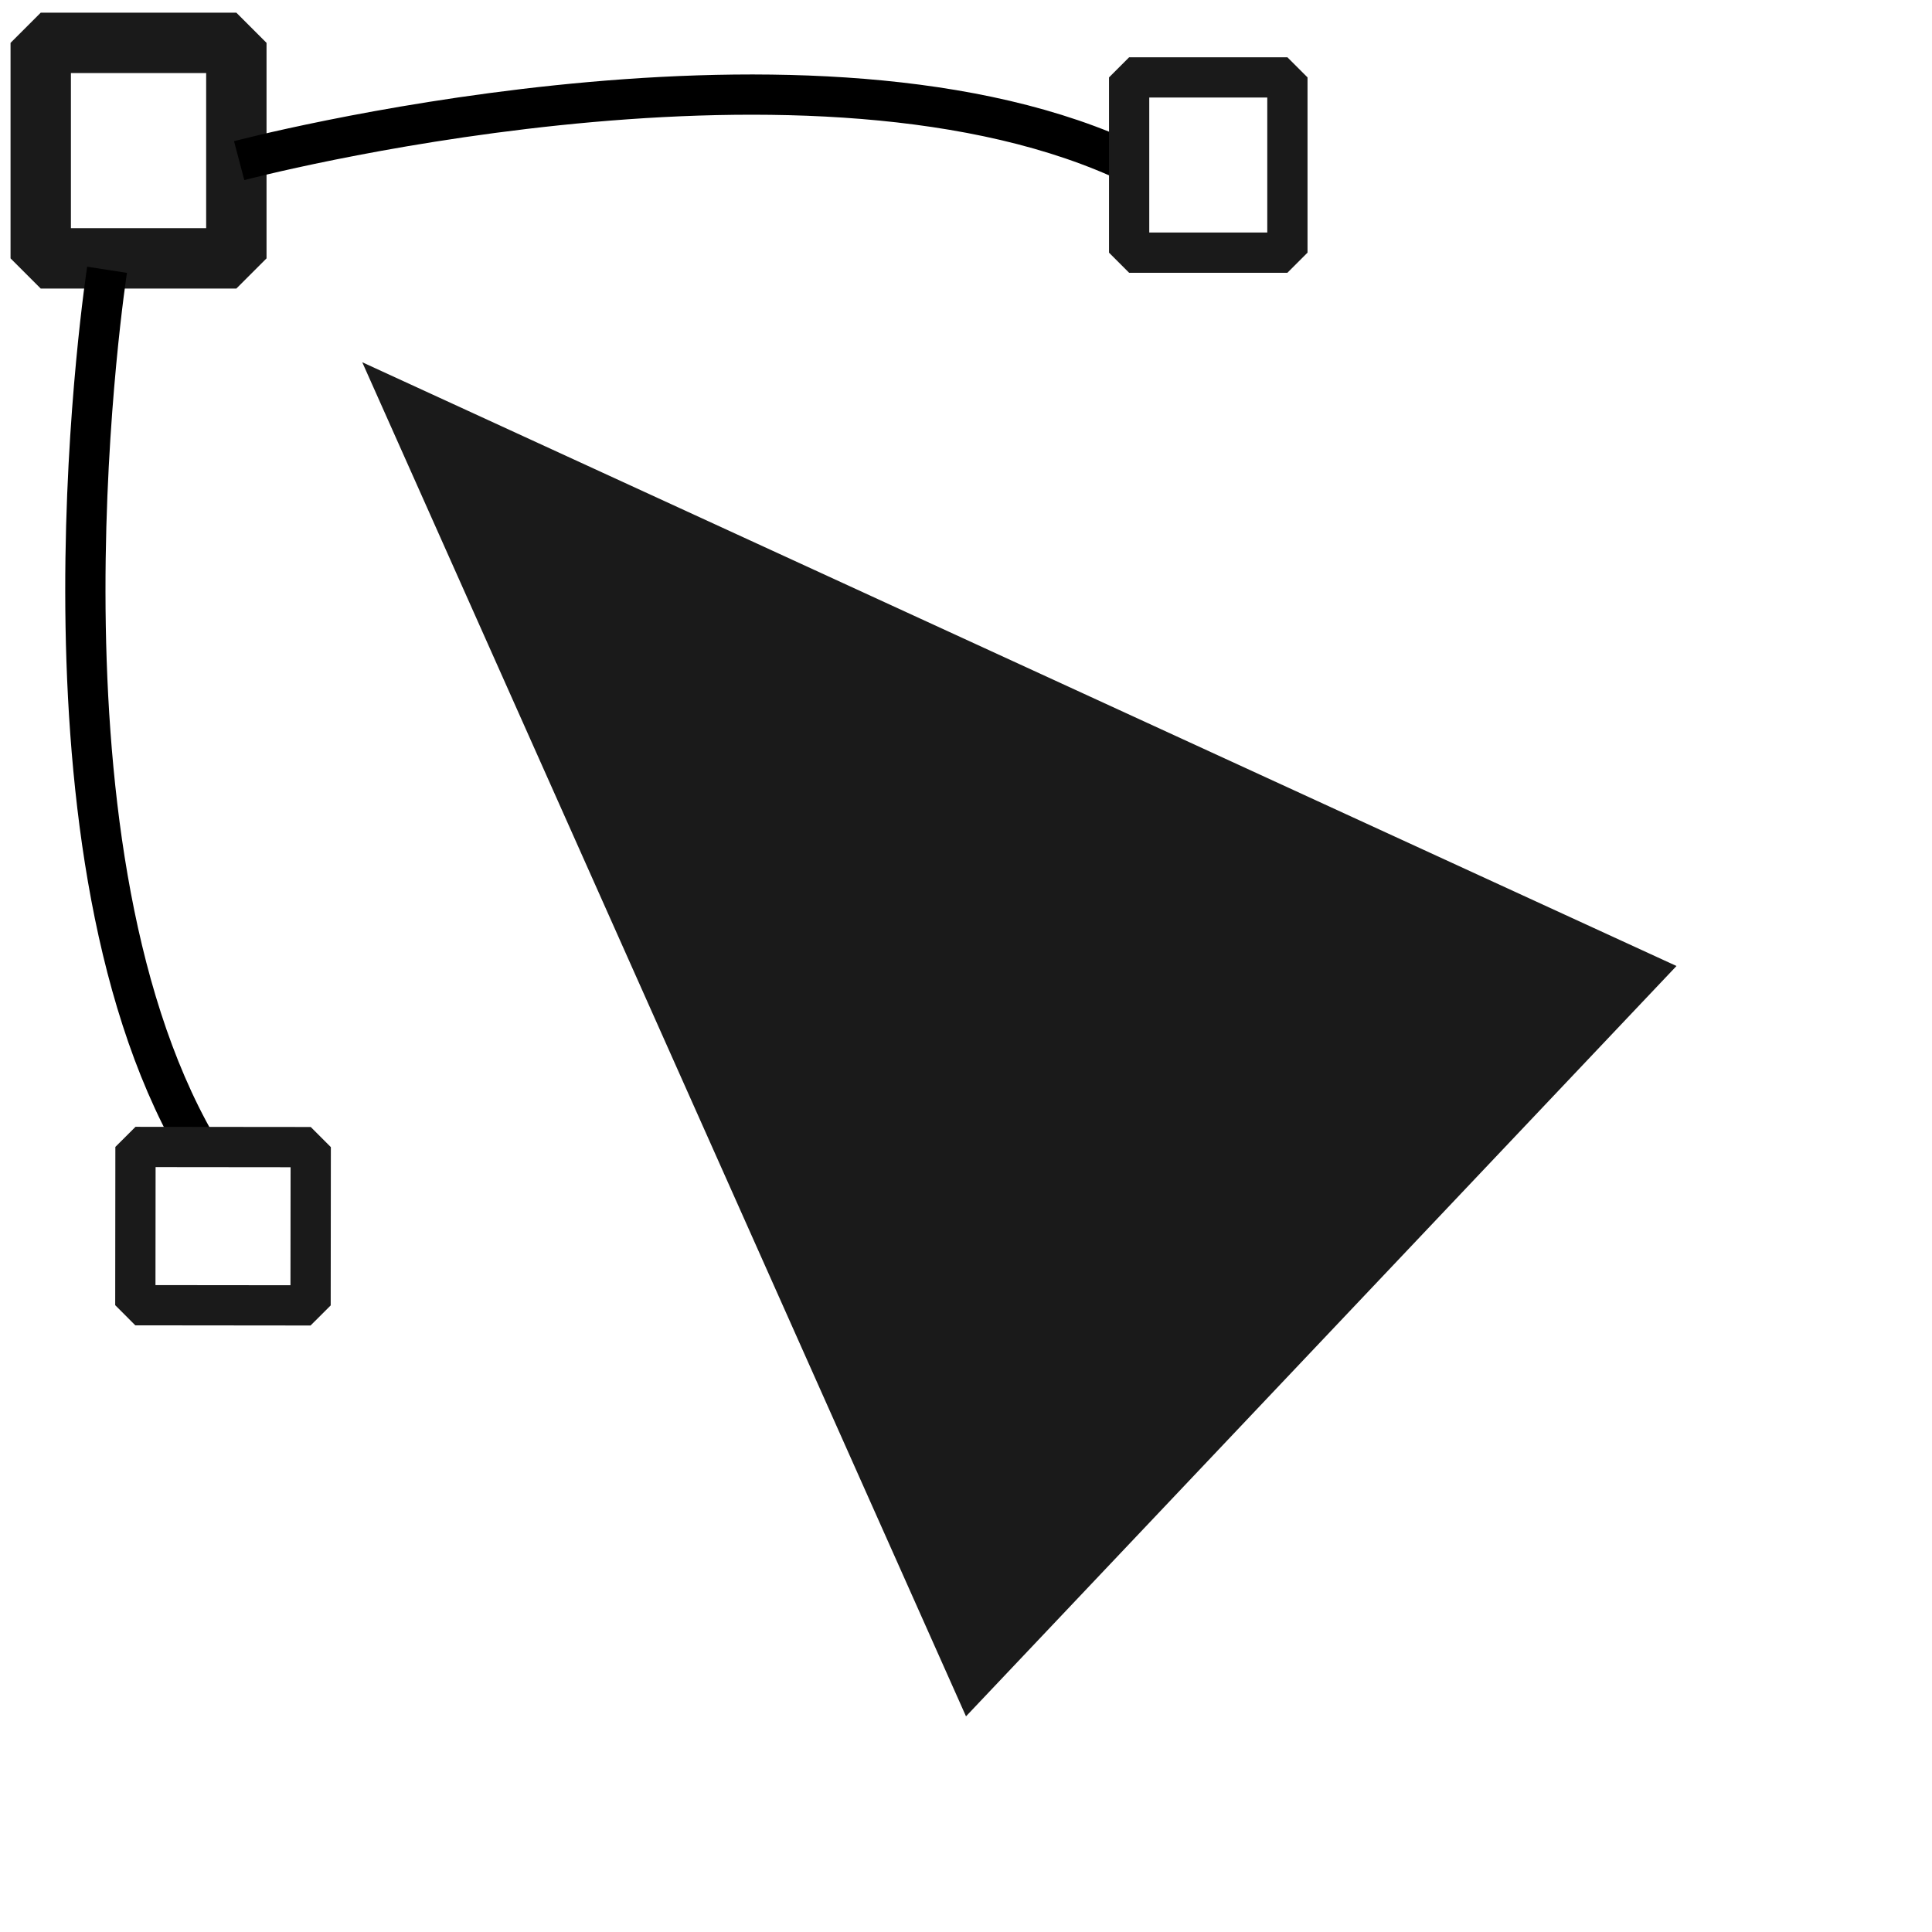<?xml version="1.0" encoding="UTF-8" standalone="no"?>
<!-- Created with Inkscape (http://www.inkscape.org/) -->

<svg
   xmlns:dc="http://purl.org/dc/elements/1.1/"
   xmlns:cc="http://creativecommons.org/ns#"
   xmlns:rdf="http://www.w3.org/1999/02/22-rdf-syntax-ns#"
   xmlns:svg="http://www.w3.org/2000/svg"
   xmlns="http://www.w3.org/2000/svg"
   xmlns:sodipodi="http://sodipodi.sourceforge.net/DTD/sodipodi-0.dtd"
   xmlns:inkscape="http://www.inkscape.org/namespaces/inkscape"
   width="48"
   height="48"
   id="svg3381"
   version="1.1"
   inkscape:version="0.48.4 r9939"
   sodipodi:docname="edit-node.svg">
  <defs
     id="defs3383" />
  <sodipodi:namedview
     id="base"
     pagecolor="#ffffff"
     bordercolor="#666666"
     borderopacity="1.0"
     inkscape:pageopacity="0.0"
     inkscape:pageshadow="2"
     inkscape:zoom="13.996978"
     inkscape:cx="2.8051023"
     inkscape:cy="22.868896"
     inkscape:document-units="px"
     inkscape:current-layer="layer1"
     showgrid="false"
     fit-margin-top="0"
     fit-margin-left="0"
     fit-margin-right="0"
     fit-margin-bottom="0"
     inkscape:window-width="1366"
     inkscape:window-height="709"
     inkscape:window-x="0"
     inkscape:window-y="-3"
     inkscape:window-maximized="1">
    <sodipodi:guide
       position="9,39"
       orientation="30,0"
       id="guide3264" />
    <sodipodi:guide
       position="9,9"
       orientation="0,30"
       id="guide3266" />
    <sodipodi:guide
       position="39,34.588"
       orientation="-30,0"
       id="guide3268" />
    <sodipodi:guide
       position="39,39"
       orientation="0,-30"
       id="guide3270" />
    <sodipodi:guide
       position="9,20"
       orientation="11,0"
       id="guide3276" />
    <sodipodi:guide
       position="24,39"
       orientation="15,0"
       id="guide3311" />
    <sodipodi:guide
       position="24,24"
       orientation="0,15"
       id="guide3313" />
    <sodipodi:guide
       position="39,39"
       orientation="0,-15"
       id="guide3317" />
  </sodipodi:namedview>
  <g
     inkscape:label="Capa 1"
     inkscape:groupmode="layer"
     id="layer1"
     transform="translate(-364.571,-499.791)">
    <rect
       y="500.856"
       x="-370.443"
       height="5.354"
       width="4.86"
       id="rect3761"
       style="fill:none;stroke:#1a1a1a;stroke-width:1.5;stroke-linecap:round;stroke-linejoin:bevel;stroke-miterlimit:4;stroke-opacity:1;stroke-dasharray:none;stroke-dashoffset:2.25"
       transform="scale(-1,1)" />
    <g
       id="g3786"
       transform="matrix(-1,0,0,1,777.522,0.286)">
      <path
         transform="translate(364.571,499.791)"
         inkscape:connector-curvature="0"
         id="path3782"
         d="m 42.438,3.705 c 0,0 -13.789,-3.644 -21.862,-0.071"
         style="fill:none;stroke:#000000;stroke-width:1px;stroke-linecap:butt;stroke-linejoin:miter;stroke-opacity:1" />
      <rect
         y="501.428"
         x="380.966"
         height="4.354"
         width="3.932"
         id="rect3784"
         style="fill:none;stroke:#1a1a1a;stroke-width:1;stroke-linecap:round;stroke-linejoin:bevel;stroke-miterlimit:4;stroke-opacity:1;stroke-dasharray:none;stroke-dashoffset:2.25" />
    </g>
    <path
       inkscape:connector-curvature="0"
       id="path3792"
       d="m 367.231,506.494 c 0,0 -2.178,14.095 2.221,21.749"
       style="fill:none;stroke:#000000;stroke-width:1px;stroke-linecap:butt;stroke-linejoin:miter;stroke-opacity:1" />
    <rect
       y="368.465"
       x="-531.85"
       height="4.354"
       width="3.932"
       id="rect3794"
       style="fill:none;stroke:#1a1a1a;stroke-width:1;stroke-linecap:round;stroke-linejoin:bevel;stroke-miterlimit:4;stroke-opacity:1;stroke-dasharray:none;stroke-dashoffset:2.25"
       transform="matrix(0.001,-1,1,0.001,0,0)" />
    <path
       style="fill:#1a1a1a;stroke:none"
       d="M 24,42.642 9,9 41.652,24 z"
       id="path2997"
       inkscape:connector-curvature="0"
       transform="translate(364.571,499.791)"
       sodipodi:nodetypes="cccc" />
  </g>
</svg>
